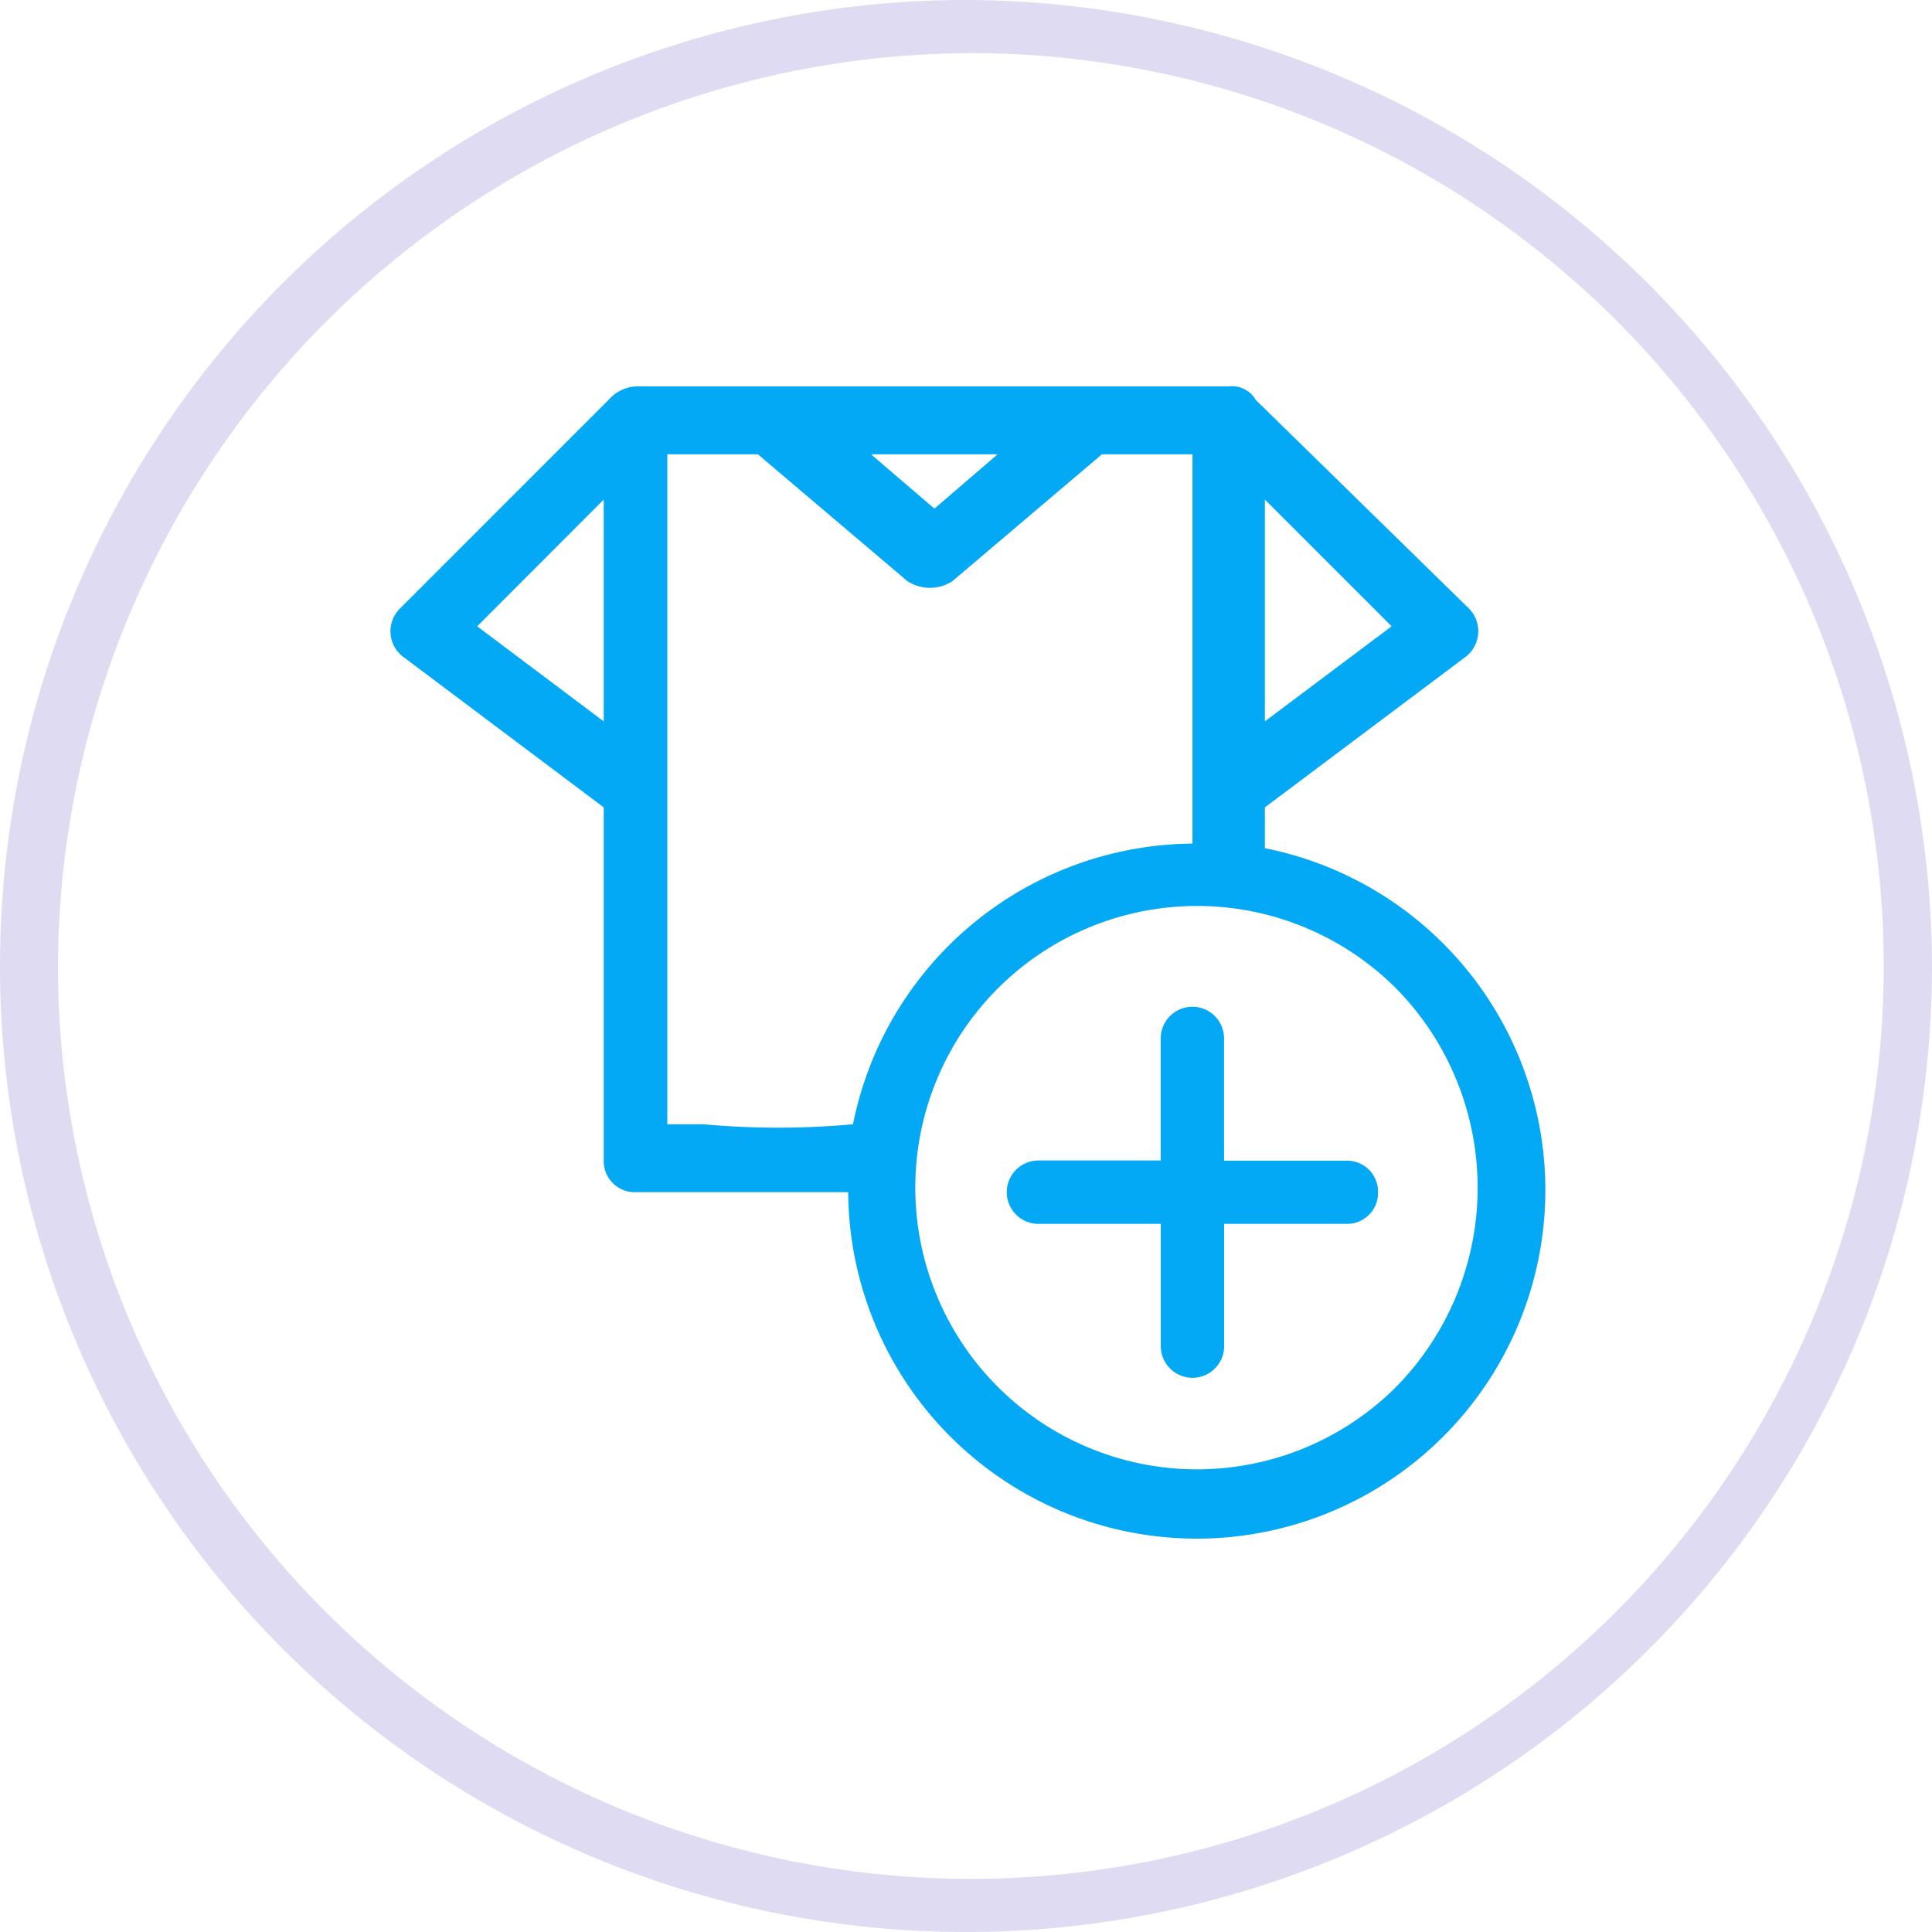 <svg id="Products" xmlns="http://www.w3.org/2000/svg" width="40" height="40" viewBox="0 0 40 40">
  <path id="Path_11438" data-name="Path 11438" d="M20,1.1A18.9,18.9,0,1,1,1.2,20,18.97,18.97,0,0,1,20,1.1M20,0A20,20,0,1,0,40,20,20.059,20.059,0,0,0,20,0Z" fill="#dfdbf2"/>
  <path id="Path_11439" data-name="Path 11439" d="M25.388,16.76v-.844l4.124-3.093a.669.669,0,0,0,.094-1.031L25.2,7.481a.567.567,0,0,0-.562-.281H12.36a.81.81,0,0,0-.562.281L7.487,11.793a.664.664,0,0,0,.094,1.031L11.7,15.916v7.311a.641.641,0,0,0,.656.656h4.405a7.217,7.217,0,1,0,8.623-7.123Zm0-7.217,2.624,2.624-2.624,1.968ZM11.7,14.136,9.08,12.167,11.7,9.543Zm8.154-5.53L18.546,9.731,17.234,8.606ZM13.766,22.477h-.75V8.606h1.875l3.093,2.624a.851.851,0,0,0,.937,0l3.093-2.624h1.875v8.06a7.228,7.228,0,0,0-7.029,5.811A17.046,17.046,0,0,1,13.766,22.477Zm14.34,5.436a5.832,5.832,0,1,1,0-8.248A5.884,5.884,0,0,1,28.106,27.913Zm-.375-4.03a.641.641,0,0,1-.656.656H24.545V27.07a.656.656,0,1,1-1.312,0V24.539H20.7a.656.656,0,0,1,0-1.312h2.531V20.7a.656.656,0,0,1,1.312,0v2.531h2.531A.641.641,0,0,1,27.731,23.883Z" transform="translate(0.8 0.8)" fill="#03a9f4"/>
</svg>
